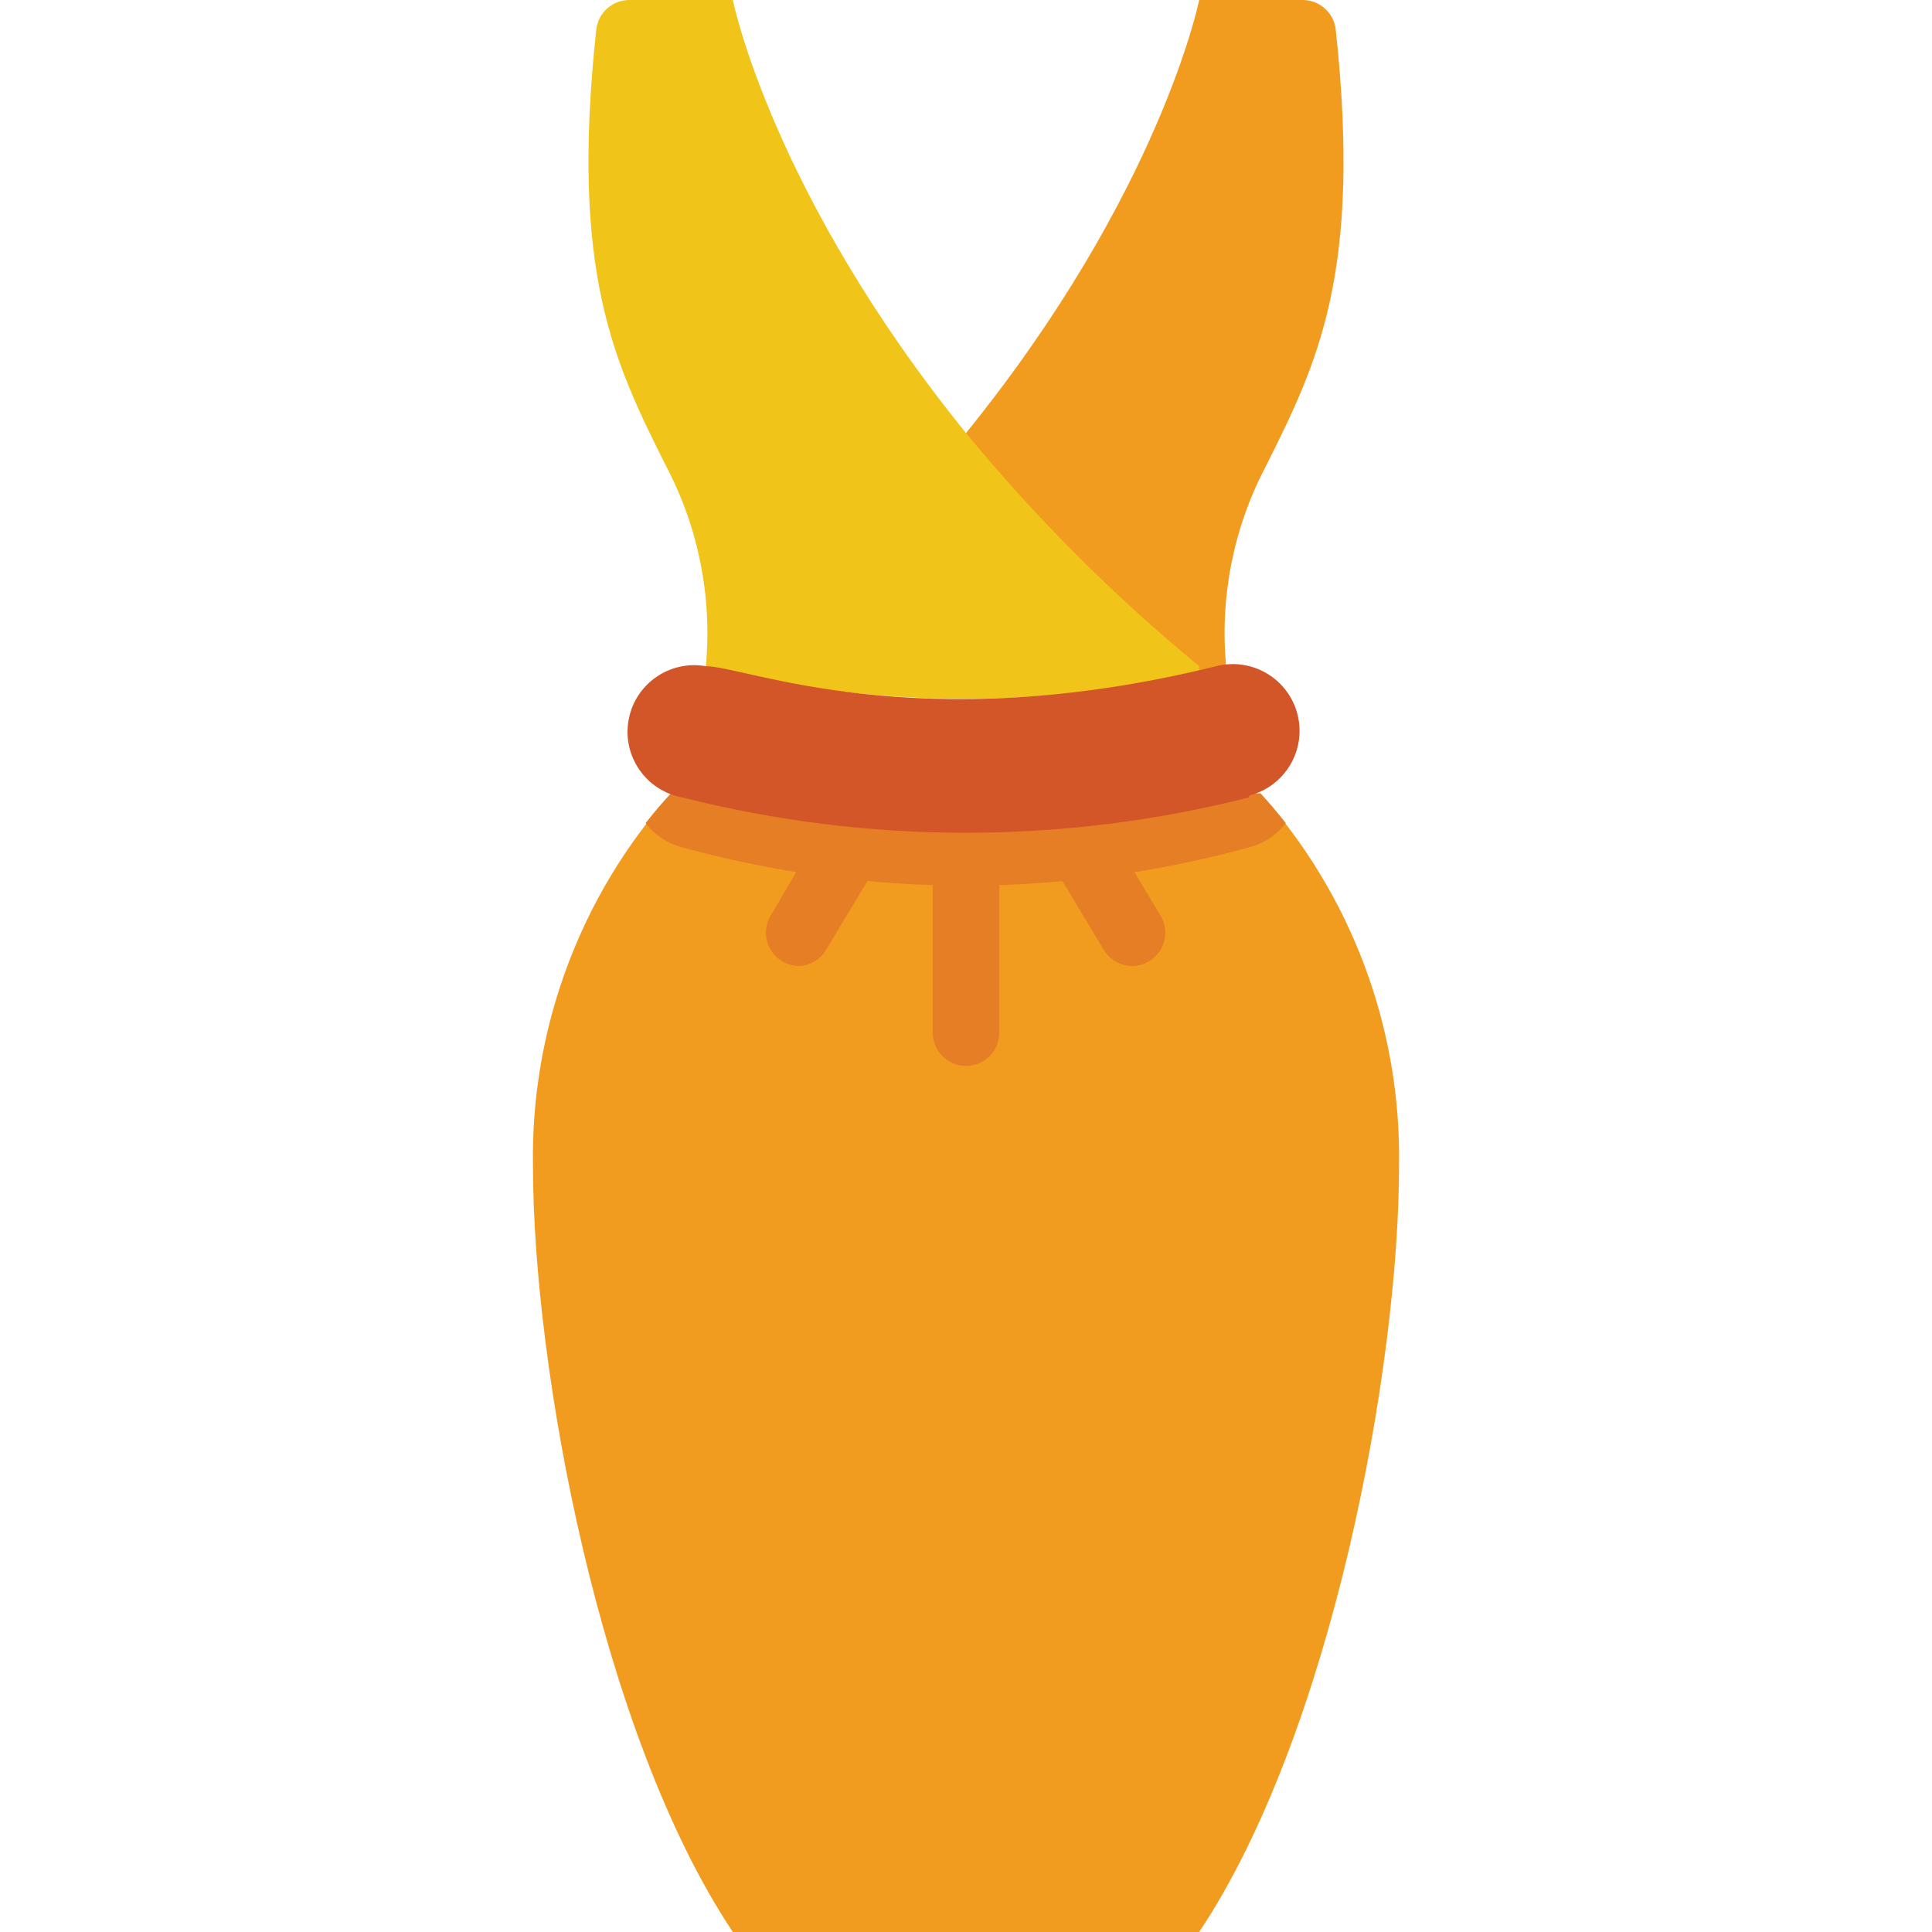 <svg height="512" viewBox="0 0 26 58" width="512" xmlns="http://www.w3.org/2000/svg"><g id="059---Dress" fill="none" transform="translate(-1)"><path id="Shape" d="m21.81 20c-.194-2.073.22-4.158 1.19-6 1.55-3.1 2.89-5.79 2.1-13.11-.056-.509-.488-.893-1-.89h-3.1s-1.16 5.79-7 13l4 8.82z" fill="#f29c1f"/><path id="Shape" d="m27 35c0 6-2 17-6 23h-14c-4-6-6-17-6-23-.069-4.117 1.417-8.109 4.16-11.18h17.68c2.743 3.071 4.228 7.063 4.16 11.18z" fill="#f29c1f"/><g fill="#e57e25"><path id="Shape" d="m14 32c-.552 0-1-.448-1-1v-6c0-.552.448-1 1-1s1 .448 1 1v6c0 .552-.448 1-1 1z"/><path id="Shape" d="m9 29c-.362.002-.698-.192-.876-.508-.178-.315-.172-.703.016-1.012l1.86-3.16c.157-.348.499-.576.88-.588.382-.012.737.195.915.532.178.337.149.747-.075 1.056l-1.9 3.16c-.165.303-.475.5-.82.52z"/><path id="Shape" d="m19 29c-.351.002-.677-.18-.86-.48l-1.9-3.16c-.211-.467-.035-1.019.409-1.276.443-.258 1.01-.138 1.311.276l1.9 3.16c.168.307.163.68-.013.983-.176.303-.497.491-.847.497z"/></g><path id="Shape" d="m21 20.17c-4.879 1.132-9.958 1.074-14.81-.17.194-2.073-.22-4.158-1.19-6-1.55-3.1-2.89-5.79-2.1-13.11.056-.509.488-.893 1-.89h3.1s1.16 5.79 7 13c2.102 2.553 4.447 4.898 7 7z" fill="#f0c419"/><path id="Shape" d="m23.6 24.71c-.276.363-.668.62-1.11.73-5.564 1.529-11.436 1.529-17 0-.442-.11-.834-.367-1.11-.73.28-.35.53-.65.76-.89h17.7c.23.24.48.54.76.89z" fill="#e57e25"/><path id="Shape" d="m22.49 23.94c-5.579 1.413-11.421 1.413-17 0-1.088-.193-1.813-1.232-1.62-2.32.193-1.088 1.232-1.813 2.32-1.62 1.2 0 6.34 2.22 15.32 0 1.071-.276 2.164.369 2.44 1.44.276 1.071-.369 2.164-1.44 2.44z" fill="#d25627"/></g></svg>